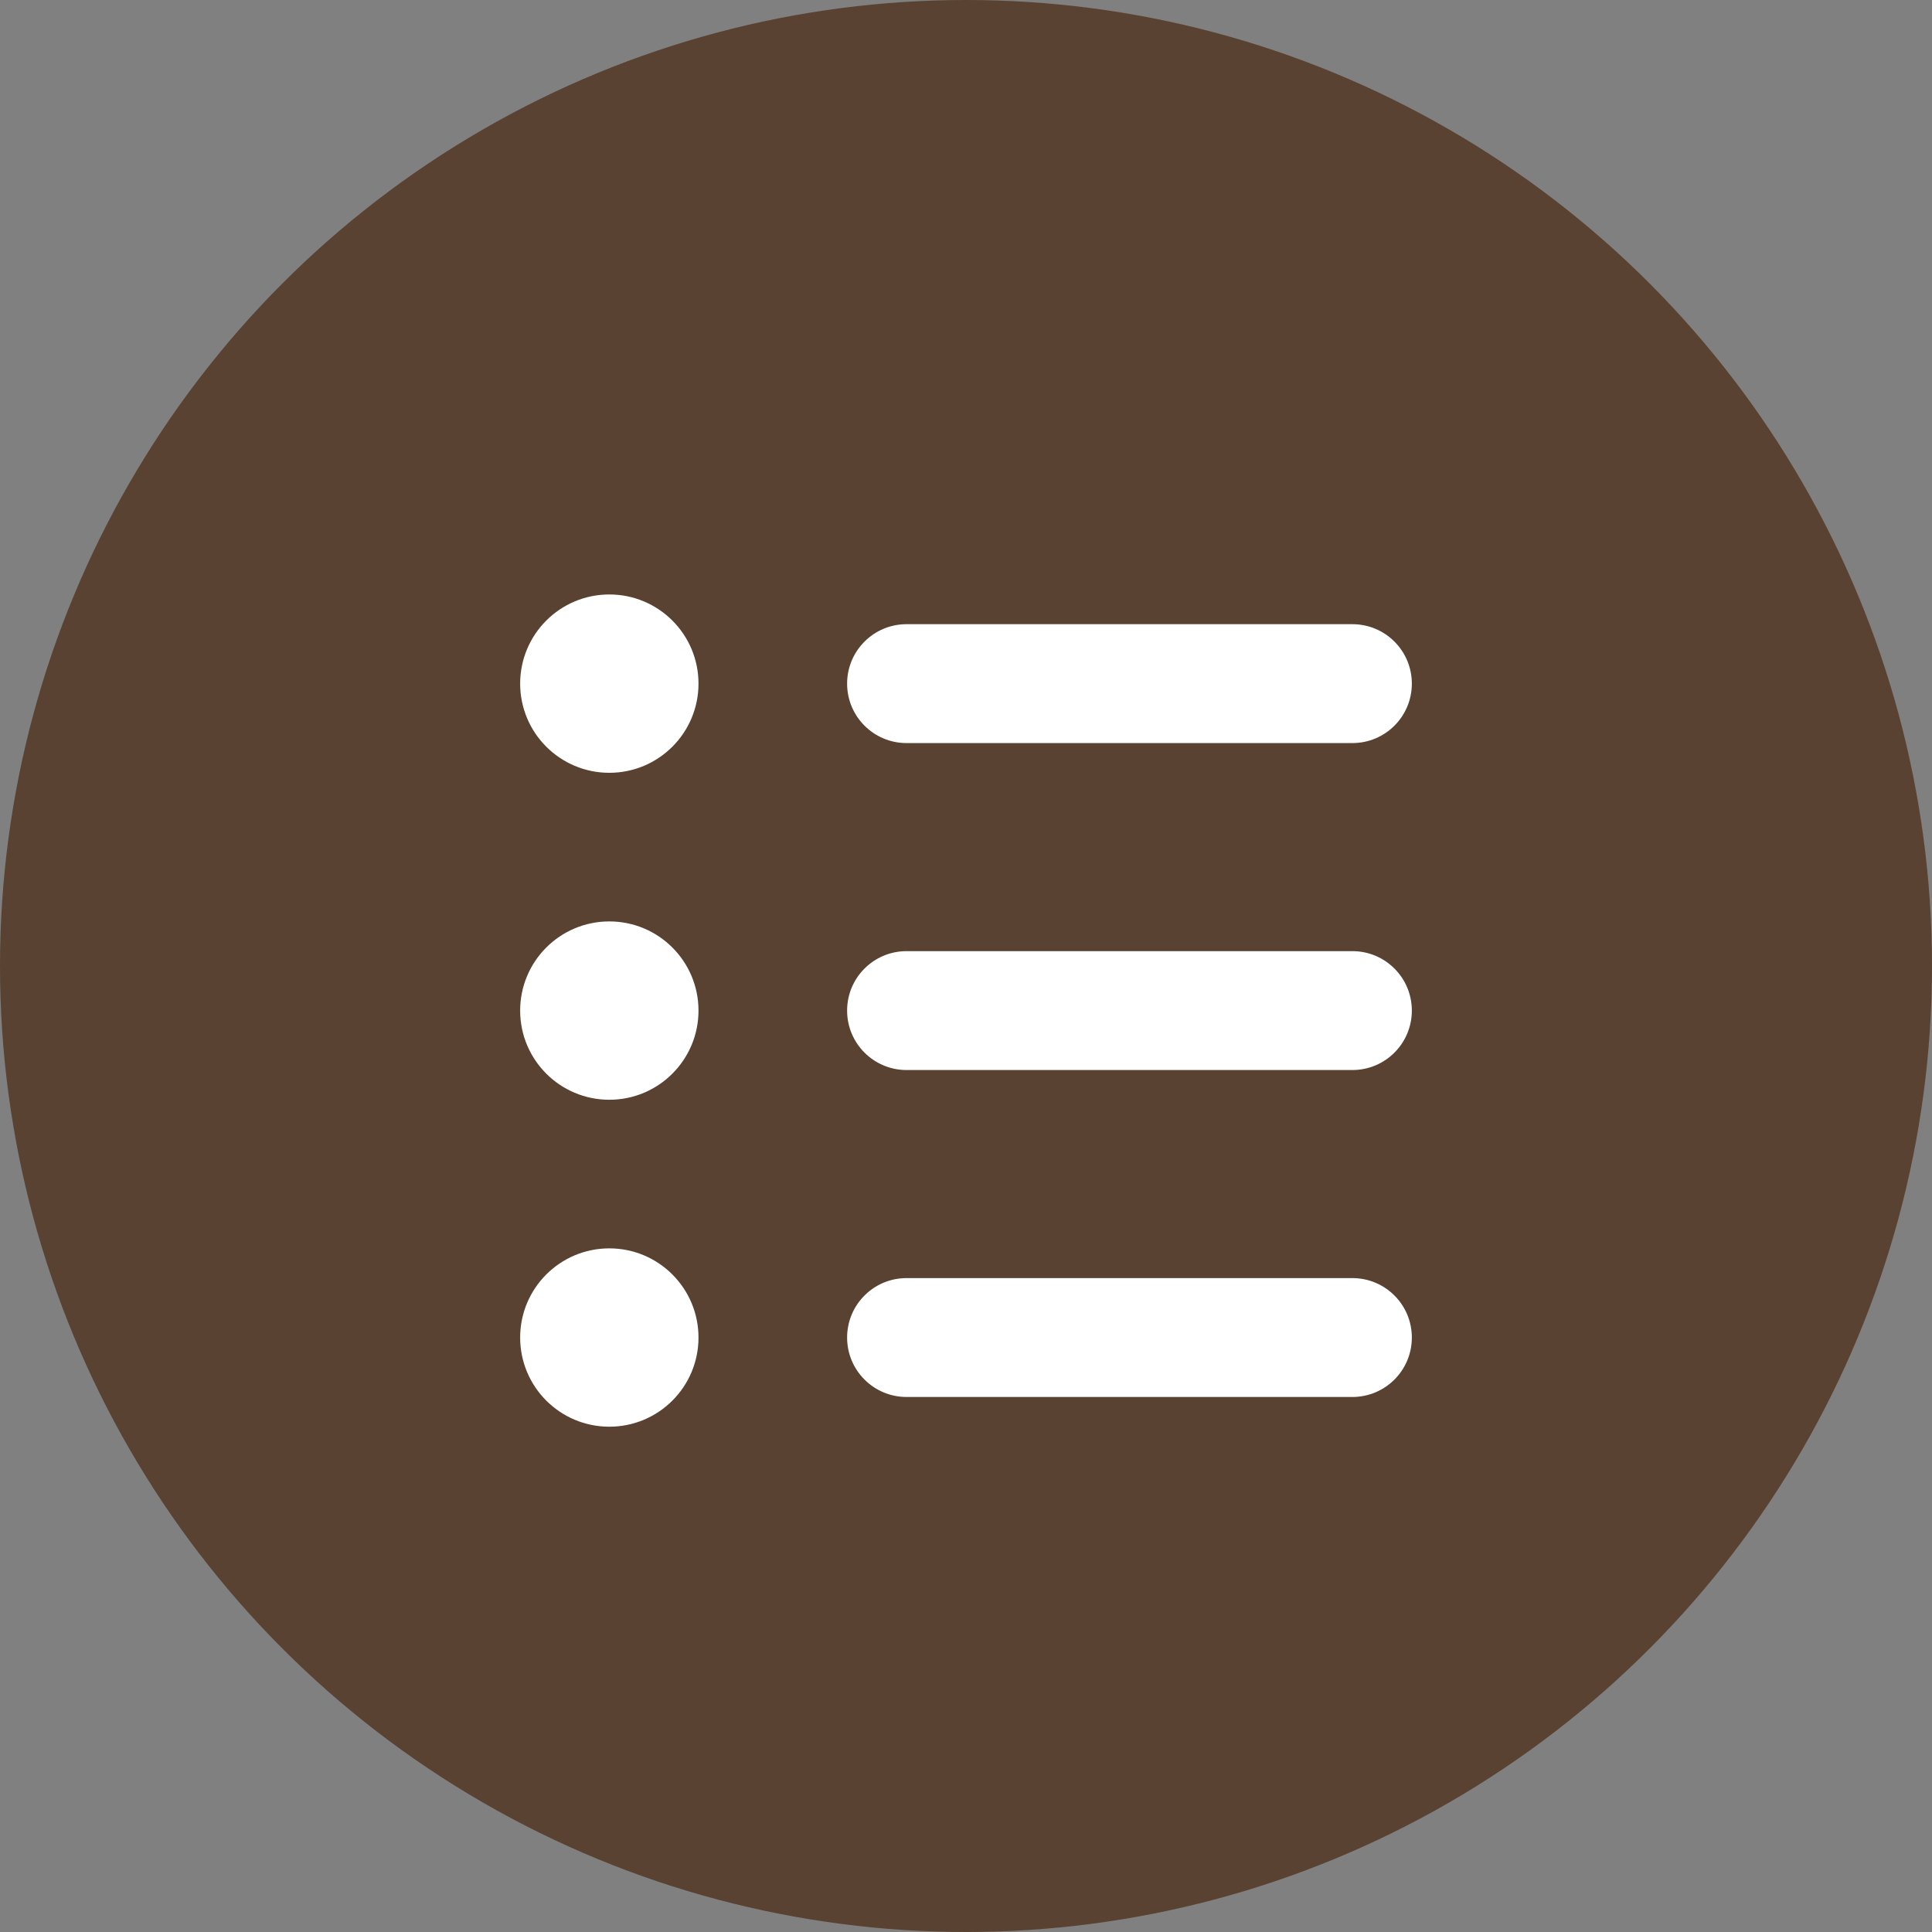 <?xml version="1.0" encoding="UTF-8"?>
<svg width="26px" height="26px" viewBox="0 0 26 26" version="1.1" xmlns="http://www.w3.org/2000/svg" xmlns:xlink="http://www.w3.org/1999/xlink">
    <rect x="0" y="0" width="26" height="26" fill="#808080" stroke="none"/>
    <title>Group 3</title>
    <g id="Symbols" stroke="none" stroke-width="1" fill="none" fill-rule="evenodd">
        <g id="Rectangle-Copy-3" transform="translate(-113, -7)">
            <g id="Group-3" transform="translate(113, 7)">
                <circle id="Oval" fill="#594231" cx="13" cy="13" r="13"></circle>
                <g id="noun-list-1015747" transform="translate(7, 8)" fill="#FFFFFF" fill-rule="nonzero">
                    <path d="M0,10 C0,9.337 0.537,8.8 1.2,8.8 C1.863,8.8 2.4,9.337 2.4,10 C2.4,10.663 1.863,11.2 1.2,11.2 C0.537,11.2 0,10.663 0,10 Z M1.2,2.4 C1.863,2.4 2.4,1.863 2.4,1.2 C2.4,0.537 1.863,1.77635684e-15 1.2,1.77635684e-15 C0.537,1.77635684e-15 0,0.537 0,1.2 C0,1.863 0.537,2.4 1.2,2.4 L1.2,2.4 Z M1.2,6.8 C1.863,6.8 2.4,6.263 2.4,5.6 C2.4,4.937 1.863,4.4 1.2,4.4 C0.537,4.4 0,4.937 0,5.6 C0,6.263 0.537,6.8 1.2,6.8 Z M5.2,2 L11.2,2 C11.642,2 12,1.642 12,1.2 C12,0.758 11.642,0.4 11.2,0.4 L5.2,0.4 C4.758,0.4 4.4,0.758 4.4,1.2 C4.4,1.642 4.758,2 5.2,2 L5.2,2 Z M5.2,6.4 L11.2,6.4 C11.642,6.4 12,6.042 12,5.6 C12,5.158 11.642,4.8 11.2,4.8 L5.2,4.8 C4.758,4.8 4.4,5.158 4.4,5.6 C4.4,6.042 4.758,6.4 5.2,6.4 L5.2,6.4 Z M5.2,10.8 L11.2,10.8 C11.642,10.8 12,10.442 12,10 C12,9.558 11.642,9.2 11.2,9.2 L5.2,9.2 C4.758,9.2 4.4,9.558 4.4,10 C4.4,10.442 4.758,10.8 5.2,10.8 Z" id="Shape"></path>
                </g>
            </g>
        </g>
    </g>
</svg>
